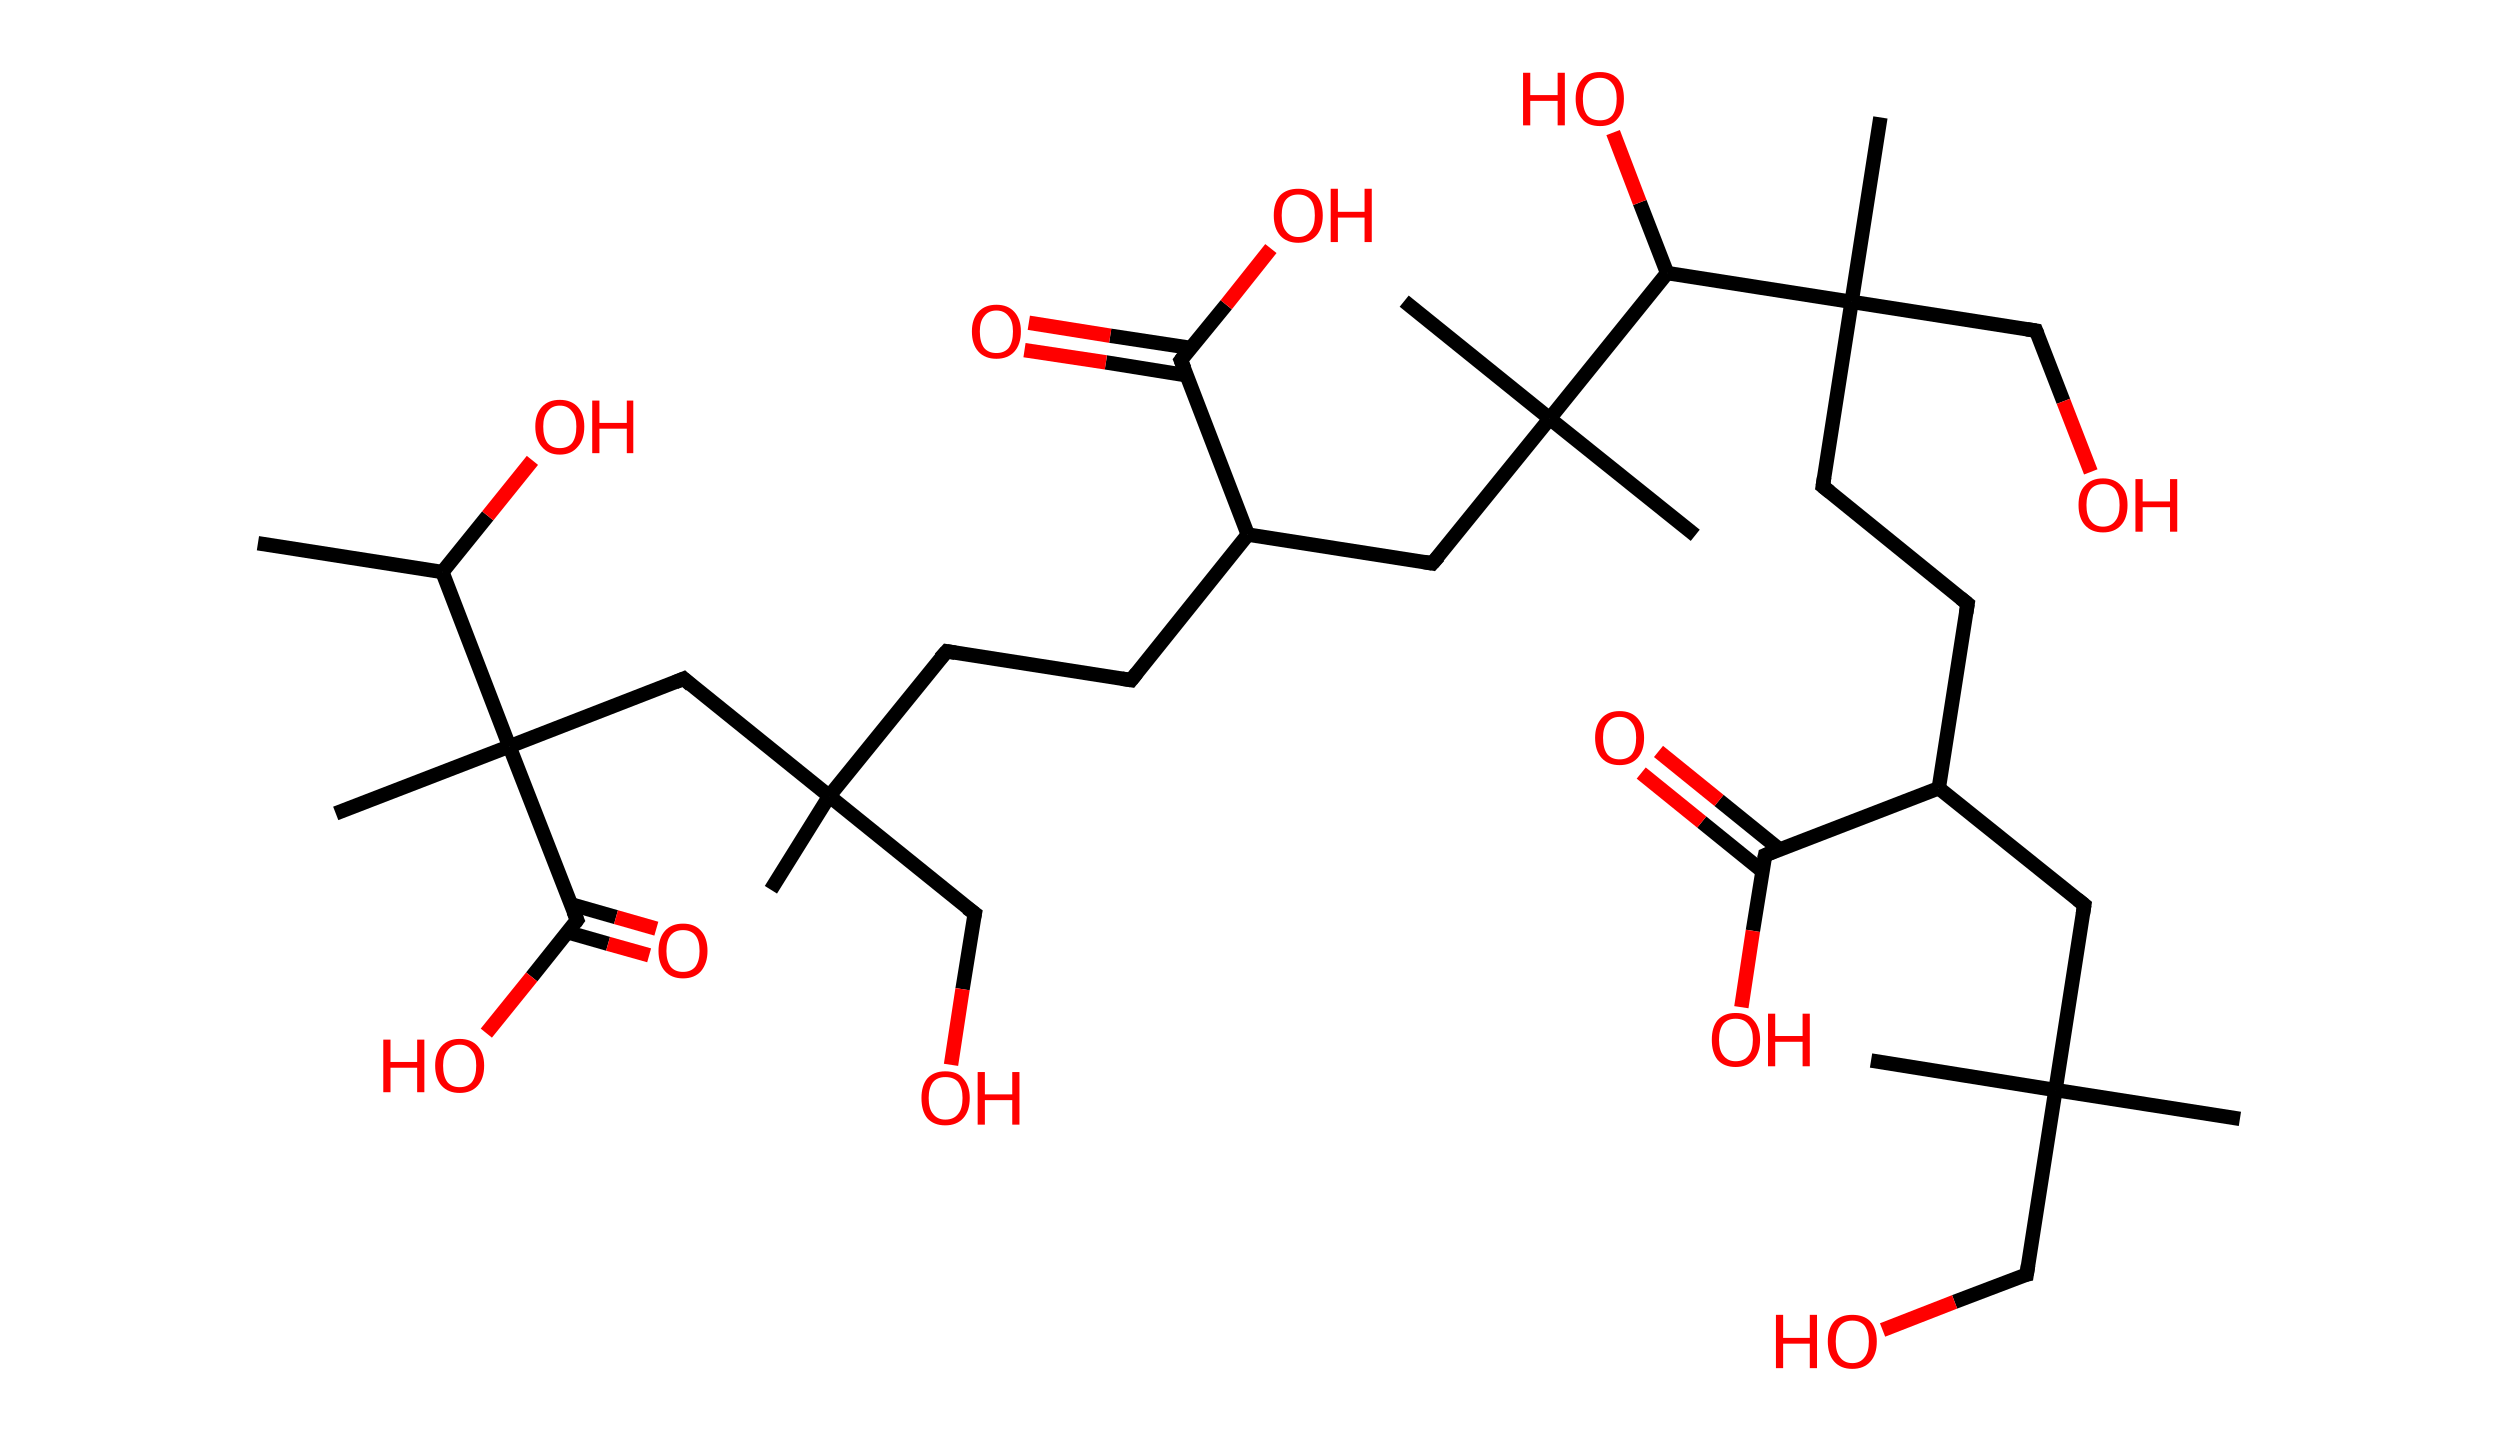 <?xml version='1.0' encoding='ASCII' standalone='yes'?>
<svg xmlns="http://www.w3.org/2000/svg" xmlns:rdkit="http://www.rdkit.org/xml" xmlns:xlink="http://www.w3.org/1999/xlink" version="1.1" baseProfile="full" xml:space="preserve" width="347px" height="200px" viewBox="0 0 347 200">
<!-- END OF HEADER -->
<rect style="opacity:1.0;fill:#FFFFFF;stroke:none" width="347.0" height="200.0" x="0.0" y="0.0"> </rect>
<path class="bond-0 atom-0 atom-1" d="M 35.8,75.4 L 61.4,79.4" style="fill:none;fill-rule:evenodd;stroke:#000000;stroke-width:2.0px;stroke-linecap:butt;stroke-linejoin:miter;stroke-opacity:1"/>
<path class="bond-1 atom-1 atom-2" d="M 61.4,79.4 L 67.7,71.6" style="fill:none;fill-rule:evenodd;stroke:#000000;stroke-width:2.0px;stroke-linecap:butt;stroke-linejoin:miter;stroke-opacity:1"/>
<path class="bond-1 atom-1 atom-2" d="M 67.7,71.6 L 73.9,63.9" style="fill:none;fill-rule:evenodd;stroke:#FF0000;stroke-width:2.0px;stroke-linecap:butt;stroke-linejoin:miter;stroke-opacity:1"/>
<path class="bond-2 atom-1 atom-3" d="M 61.4,79.4 L 70.7,103.6" style="fill:none;fill-rule:evenodd;stroke:#000000;stroke-width:2.0px;stroke-linecap:butt;stroke-linejoin:miter;stroke-opacity:1"/>
<path class="bond-3 atom-3 atom-4" d="M 70.7,103.6 L 46.6,112.9" style="fill:none;fill-rule:evenodd;stroke:#000000;stroke-width:2.0px;stroke-linecap:butt;stroke-linejoin:miter;stroke-opacity:1"/>
<path class="bond-4 atom-3 atom-5" d="M 70.7,103.6 L 94.9,94.2" style="fill:none;fill-rule:evenodd;stroke:#000000;stroke-width:2.0px;stroke-linecap:butt;stroke-linejoin:miter;stroke-opacity:1"/>
<path class="bond-5 atom-5 atom-6" d="M 94.9,94.2 L 115.1,110.5" style="fill:none;fill-rule:evenodd;stroke:#000000;stroke-width:2.0px;stroke-linecap:butt;stroke-linejoin:miter;stroke-opacity:1"/>
<path class="bond-6 atom-6 atom-7" d="M 115.1,110.5 L 107.0,123.5" style="fill:none;fill-rule:evenodd;stroke:#000000;stroke-width:2.0px;stroke-linecap:butt;stroke-linejoin:miter;stroke-opacity:1"/>
<path class="bond-7 atom-6 atom-8" d="M 115.1,110.5 L 135.3,126.8" style="fill:none;fill-rule:evenodd;stroke:#000000;stroke-width:2.0px;stroke-linecap:butt;stroke-linejoin:miter;stroke-opacity:1"/>
<path class="bond-8 atom-8 atom-9" d="M 135.3,126.8 L 133.6,137.3" style="fill:none;fill-rule:evenodd;stroke:#000000;stroke-width:2.0px;stroke-linecap:butt;stroke-linejoin:miter;stroke-opacity:1"/>
<path class="bond-8 atom-8 atom-9" d="M 133.6,137.3 L 132.0,147.8" style="fill:none;fill-rule:evenodd;stroke:#FF0000;stroke-width:2.0px;stroke-linecap:butt;stroke-linejoin:miter;stroke-opacity:1"/>
<path class="bond-9 atom-6 atom-10" d="M 115.1,110.5 L 131.4,90.4" style="fill:none;fill-rule:evenodd;stroke:#000000;stroke-width:2.0px;stroke-linecap:butt;stroke-linejoin:miter;stroke-opacity:1"/>
<path class="bond-10 atom-10 atom-11" d="M 131.4,90.4 L 157.0,94.4" style="fill:none;fill-rule:evenodd;stroke:#000000;stroke-width:2.0px;stroke-linecap:butt;stroke-linejoin:miter;stroke-opacity:1"/>
<path class="bond-11 atom-11 atom-12" d="M 157.0,94.4 L 173.2,74.2" style="fill:none;fill-rule:evenodd;stroke:#000000;stroke-width:2.0px;stroke-linecap:butt;stroke-linejoin:miter;stroke-opacity:1"/>
<path class="bond-12 atom-12 atom-13" d="M 173.2,74.2 L 198.8,78.2" style="fill:none;fill-rule:evenodd;stroke:#000000;stroke-width:2.0px;stroke-linecap:butt;stroke-linejoin:miter;stroke-opacity:1"/>
<path class="bond-13 atom-13 atom-14" d="M 198.8,78.2 L 215.1,58.1" style="fill:none;fill-rule:evenodd;stroke:#000000;stroke-width:2.0px;stroke-linecap:butt;stroke-linejoin:miter;stroke-opacity:1"/>
<path class="bond-14 atom-14 atom-15" d="M 215.1,58.1 L 194.9,41.8" style="fill:none;fill-rule:evenodd;stroke:#000000;stroke-width:2.0px;stroke-linecap:butt;stroke-linejoin:miter;stroke-opacity:1"/>
<path class="bond-15 atom-14 atom-16" d="M 215.1,58.1 L 235.3,74.3" style="fill:none;fill-rule:evenodd;stroke:#000000;stroke-width:2.0px;stroke-linecap:butt;stroke-linejoin:miter;stroke-opacity:1"/>
<path class="bond-16 atom-14 atom-17" d="M 215.1,58.1 L 231.4,37.9" style="fill:none;fill-rule:evenodd;stroke:#000000;stroke-width:2.0px;stroke-linecap:butt;stroke-linejoin:miter;stroke-opacity:1"/>
<path class="bond-17 atom-17 atom-18" d="M 231.4,37.9 L 227.6,28.1" style="fill:none;fill-rule:evenodd;stroke:#000000;stroke-width:2.0px;stroke-linecap:butt;stroke-linejoin:miter;stroke-opacity:1"/>
<path class="bond-17 atom-17 atom-18" d="M 227.6,28.1 L 223.9,18.4" style="fill:none;fill-rule:evenodd;stroke:#FF0000;stroke-width:2.0px;stroke-linecap:butt;stroke-linejoin:miter;stroke-opacity:1"/>
<path class="bond-18 atom-17 atom-19" d="M 231.4,37.9 L 257.0,41.9" style="fill:none;fill-rule:evenodd;stroke:#000000;stroke-width:2.0px;stroke-linecap:butt;stroke-linejoin:miter;stroke-opacity:1"/>
<path class="bond-19 atom-19 atom-20" d="M 257.0,41.9 L 261.0,16.3" style="fill:none;fill-rule:evenodd;stroke:#000000;stroke-width:2.0px;stroke-linecap:butt;stroke-linejoin:miter;stroke-opacity:1"/>
<path class="bond-20 atom-19 atom-21" d="M 257.0,41.9 L 282.6,45.9" style="fill:none;fill-rule:evenodd;stroke:#000000;stroke-width:2.0px;stroke-linecap:butt;stroke-linejoin:miter;stroke-opacity:1"/>
<path class="bond-21 atom-21 atom-22" d="M 282.6,45.9 L 286.4,55.7" style="fill:none;fill-rule:evenodd;stroke:#000000;stroke-width:2.0px;stroke-linecap:butt;stroke-linejoin:miter;stroke-opacity:1"/>
<path class="bond-21 atom-21 atom-22" d="M 286.4,55.7 L 290.2,65.5" style="fill:none;fill-rule:evenodd;stroke:#FF0000;stroke-width:2.0px;stroke-linecap:butt;stroke-linejoin:miter;stroke-opacity:1"/>
<path class="bond-22 atom-19 atom-23" d="M 257.0,41.9 L 253.0,67.5" style="fill:none;fill-rule:evenodd;stroke:#000000;stroke-width:2.0px;stroke-linecap:butt;stroke-linejoin:miter;stroke-opacity:1"/>
<path class="bond-23 atom-23 atom-24" d="M 253.0,67.5 L 273.1,83.8" style="fill:none;fill-rule:evenodd;stroke:#000000;stroke-width:2.0px;stroke-linecap:butt;stroke-linejoin:miter;stroke-opacity:1"/>
<path class="bond-24 atom-24 atom-25" d="M 273.1,83.8 L 269.1,109.4" style="fill:none;fill-rule:evenodd;stroke:#000000;stroke-width:2.0px;stroke-linecap:butt;stroke-linejoin:miter;stroke-opacity:1"/>
<path class="bond-25 atom-25 atom-26" d="M 269.1,109.4 L 289.3,125.6" style="fill:none;fill-rule:evenodd;stroke:#000000;stroke-width:2.0px;stroke-linecap:butt;stroke-linejoin:miter;stroke-opacity:1"/>
<path class="bond-26 atom-26 atom-27" d="M 289.3,125.6 L 285.3,151.3" style="fill:none;fill-rule:evenodd;stroke:#000000;stroke-width:2.0px;stroke-linecap:butt;stroke-linejoin:miter;stroke-opacity:1"/>
<path class="bond-27 atom-27 atom-28" d="M 285.3,151.3 L 259.7,147.2" style="fill:none;fill-rule:evenodd;stroke:#000000;stroke-width:2.0px;stroke-linecap:butt;stroke-linejoin:miter;stroke-opacity:1"/>
<path class="bond-28 atom-27 atom-29" d="M 285.3,151.3 L 310.9,155.3" style="fill:none;fill-rule:evenodd;stroke:#000000;stroke-width:2.0px;stroke-linecap:butt;stroke-linejoin:miter;stroke-opacity:1"/>
<path class="bond-29 atom-27 atom-30" d="M 285.3,151.3 L 281.3,176.9" style="fill:none;fill-rule:evenodd;stroke:#000000;stroke-width:2.0px;stroke-linecap:butt;stroke-linejoin:miter;stroke-opacity:1"/>
<path class="bond-30 atom-30 atom-31" d="M 281.3,176.9 L 271.3,180.7" style="fill:none;fill-rule:evenodd;stroke:#000000;stroke-width:2.0px;stroke-linecap:butt;stroke-linejoin:miter;stroke-opacity:1"/>
<path class="bond-30 atom-30 atom-31" d="M 271.3,180.7 L 261.3,184.6" style="fill:none;fill-rule:evenodd;stroke:#FF0000;stroke-width:2.0px;stroke-linecap:butt;stroke-linejoin:miter;stroke-opacity:1"/>
<path class="bond-31 atom-25 atom-32" d="M 269.1,109.4 L 245.0,118.7" style="fill:none;fill-rule:evenodd;stroke:#000000;stroke-width:2.0px;stroke-linecap:butt;stroke-linejoin:miter;stroke-opacity:1"/>
<path class="bond-32 atom-32 atom-33" d="M 247.0,117.9 L 238.6,111.1" style="fill:none;fill-rule:evenodd;stroke:#000000;stroke-width:2.0px;stroke-linecap:butt;stroke-linejoin:miter;stroke-opacity:1"/>
<path class="bond-32 atom-32 atom-33" d="M 238.6,111.1 L 230.2,104.3" style="fill:none;fill-rule:evenodd;stroke:#FF0000;stroke-width:2.0px;stroke-linecap:butt;stroke-linejoin:miter;stroke-opacity:1"/>
<path class="bond-32 atom-32 atom-33" d="M 244.6,120.9 L 236.2,114.1" style="fill:none;fill-rule:evenodd;stroke:#000000;stroke-width:2.0px;stroke-linecap:butt;stroke-linejoin:miter;stroke-opacity:1"/>
<path class="bond-32 atom-32 atom-33" d="M 236.2,114.1 L 227.8,107.3" style="fill:none;fill-rule:evenodd;stroke:#FF0000;stroke-width:2.0px;stroke-linecap:butt;stroke-linejoin:miter;stroke-opacity:1"/>
<path class="bond-33 atom-32 atom-34" d="M 245.0,118.7 L 243.3,129.2" style="fill:none;fill-rule:evenodd;stroke:#000000;stroke-width:2.0px;stroke-linecap:butt;stroke-linejoin:miter;stroke-opacity:1"/>
<path class="bond-33 atom-32 atom-34" d="M 243.3,129.2 L 241.7,139.8" style="fill:none;fill-rule:evenodd;stroke:#FF0000;stroke-width:2.0px;stroke-linecap:butt;stroke-linejoin:miter;stroke-opacity:1"/>
<path class="bond-34 atom-12 atom-35" d="M 173.2,74.2 L 163.9,50.0" style="fill:none;fill-rule:evenodd;stroke:#000000;stroke-width:2.0px;stroke-linecap:butt;stroke-linejoin:miter;stroke-opacity:1"/>
<path class="bond-35 atom-35 atom-36" d="M 165.3,48.3 L 154.1,46.6" style="fill:none;fill-rule:evenodd;stroke:#000000;stroke-width:2.0px;stroke-linecap:butt;stroke-linejoin:miter;stroke-opacity:1"/>
<path class="bond-35 atom-35 atom-36" d="M 154.1,46.6 L 142.8,44.8" style="fill:none;fill-rule:evenodd;stroke:#FF0000;stroke-width:2.0px;stroke-linecap:butt;stroke-linejoin:miter;stroke-opacity:1"/>
<path class="bond-35 atom-35 atom-36" d="M 164.7,52.1 L 153.5,50.3" style="fill:none;fill-rule:evenodd;stroke:#000000;stroke-width:2.0px;stroke-linecap:butt;stroke-linejoin:miter;stroke-opacity:1"/>
<path class="bond-35 atom-35 atom-36" d="M 153.5,50.3 L 142.2,48.6" style="fill:none;fill-rule:evenodd;stroke:#FF0000;stroke-width:2.0px;stroke-linecap:butt;stroke-linejoin:miter;stroke-opacity:1"/>
<path class="bond-36 atom-35 atom-37" d="M 163.9,50.0 L 170.2,42.3" style="fill:none;fill-rule:evenodd;stroke:#000000;stroke-width:2.0px;stroke-linecap:butt;stroke-linejoin:miter;stroke-opacity:1"/>
<path class="bond-36 atom-35 atom-37" d="M 170.2,42.3 L 176.4,34.5" style="fill:none;fill-rule:evenodd;stroke:#FF0000;stroke-width:2.0px;stroke-linecap:butt;stroke-linejoin:miter;stroke-opacity:1"/>
<path class="bond-37 atom-3 atom-38" d="M 70.7,103.6 L 80.1,127.7" style="fill:none;fill-rule:evenodd;stroke:#000000;stroke-width:2.0px;stroke-linecap:butt;stroke-linejoin:miter;stroke-opacity:1"/>
<path class="bond-38 atom-38 atom-39" d="M 78.8,129.4 L 84.4,131.0" style="fill:none;fill-rule:evenodd;stroke:#000000;stroke-width:2.0px;stroke-linecap:butt;stroke-linejoin:miter;stroke-opacity:1"/>
<path class="bond-38 atom-38 atom-39" d="M 84.4,131.0 L 90.1,132.6" style="fill:none;fill-rule:evenodd;stroke:#FF0000;stroke-width:2.0px;stroke-linecap:butt;stroke-linejoin:miter;stroke-opacity:1"/>
<path class="bond-38 atom-38 atom-39" d="M 79.2,125.5 L 85.5,127.3" style="fill:none;fill-rule:evenodd;stroke:#000000;stroke-width:2.0px;stroke-linecap:butt;stroke-linejoin:miter;stroke-opacity:1"/>
<path class="bond-38 atom-38 atom-39" d="M 85.5,127.3 L 91.1,128.9" style="fill:none;fill-rule:evenodd;stroke:#FF0000;stroke-width:2.0px;stroke-linecap:butt;stroke-linejoin:miter;stroke-opacity:1"/>
<path class="bond-39 atom-38 atom-40" d="M 80.1,127.7 L 73.8,135.6" style="fill:none;fill-rule:evenodd;stroke:#000000;stroke-width:2.0px;stroke-linecap:butt;stroke-linejoin:miter;stroke-opacity:1"/>
<path class="bond-39 atom-38 atom-40" d="M 73.8,135.6 L 67.5,143.4" style="fill:none;fill-rule:evenodd;stroke:#FF0000;stroke-width:2.0px;stroke-linecap:butt;stroke-linejoin:miter;stroke-opacity:1"/>
<path d="M 93.7,94.7 L 94.9,94.2 L 95.9,95.1" style="fill:none;stroke:#000000;stroke-width:2.0px;stroke-linecap:butt;stroke-linejoin:miter;stroke-opacity:1;"/>
<path d="M 134.2,126.0 L 135.3,126.8 L 135.2,127.3" style="fill:none;stroke:#000000;stroke-width:2.0px;stroke-linecap:butt;stroke-linejoin:miter;stroke-opacity:1;"/>
<path d="M 130.5,91.4 L 131.4,90.4 L 132.6,90.6" style="fill:none;stroke:#000000;stroke-width:2.0px;stroke-linecap:butt;stroke-linejoin:miter;stroke-opacity:1;"/>
<path d="M 155.7,94.2 L 157.0,94.4 L 157.8,93.4" style="fill:none;stroke:#000000;stroke-width:2.0px;stroke-linecap:butt;stroke-linejoin:miter;stroke-opacity:1;"/>
<path d="M 197.6,78.0 L 198.8,78.2 L 199.7,77.2" style="fill:none;stroke:#000000;stroke-width:2.0px;stroke-linecap:butt;stroke-linejoin:miter;stroke-opacity:1;"/>
<path d="M 281.3,45.7 L 282.6,45.9 L 282.8,46.4" style="fill:none;stroke:#000000;stroke-width:2.0px;stroke-linecap:butt;stroke-linejoin:miter;stroke-opacity:1;"/>
<path d="M 253.2,66.2 L 253.0,67.5 L 254.0,68.3" style="fill:none;stroke:#000000;stroke-width:2.0px;stroke-linecap:butt;stroke-linejoin:miter;stroke-opacity:1;"/>
<path d="M 272.1,83.0 L 273.1,83.8 L 272.9,85.1" style="fill:none;stroke:#000000;stroke-width:2.0px;stroke-linecap:butt;stroke-linejoin:miter;stroke-opacity:1;"/>
<path d="M 288.3,124.8 L 289.3,125.6 L 289.1,126.9" style="fill:none;stroke:#000000;stroke-width:2.0px;stroke-linecap:butt;stroke-linejoin:miter;stroke-opacity:1;"/>
<path d="M 281.5,175.6 L 281.3,176.9 L 280.8,177.0" style="fill:none;stroke:#000000;stroke-width:2.0px;stroke-linecap:butt;stroke-linejoin:miter;stroke-opacity:1;"/>
<path d="M 246.2,118.2 L 245.0,118.7 L 244.9,119.2" style="fill:none;stroke:#000000;stroke-width:2.0px;stroke-linecap:butt;stroke-linejoin:miter;stroke-opacity:1;"/>
<path d="M 164.4,51.2 L 163.9,50.0 L 164.2,49.6" style="fill:none;stroke:#000000;stroke-width:2.0px;stroke-linecap:butt;stroke-linejoin:miter;stroke-opacity:1;"/>
<path d="M 79.6,126.5 L 80.1,127.7 L 79.8,128.1" style="fill:none;stroke:#000000;stroke-width:2.0px;stroke-linecap:butt;stroke-linejoin:miter;stroke-opacity:1;"/>
<path class="atom-2" d="M 74.3 59.2 Q 74.3 57.5, 75.2 56.5 Q 76.1 55.5, 77.7 55.5 Q 79.3 55.5, 80.2 56.5 Q 81.1 57.5, 81.1 59.2 Q 81.1 61.0, 80.2 62.0 Q 79.3 63.1, 77.7 63.1 Q 76.1 63.1, 75.2 62.0 Q 74.3 61.0, 74.3 59.2 M 77.7 62.2 Q 78.8 62.2, 79.4 61.5 Q 80.0 60.7, 80.0 59.2 Q 80.0 57.8, 79.4 57.1 Q 78.8 56.3, 77.7 56.3 Q 76.6 56.3, 76.0 57.1 Q 75.4 57.8, 75.4 59.2 Q 75.4 60.7, 76.0 61.5 Q 76.6 62.2, 77.7 62.2 " fill="#FF0000"/>
<path class="atom-2" d="M 82.2 55.6 L 83.2 55.6 L 83.2 58.7 L 87.0 58.7 L 87.0 55.6 L 87.9 55.6 L 87.9 62.9 L 87.0 62.9 L 87.0 59.5 L 83.2 59.5 L 83.2 62.9 L 82.2 62.9 L 82.2 55.6 " fill="#FF0000"/>
<path class="atom-9" d="M 127.9 152.4 Q 127.9 150.7, 128.7 149.7 Q 129.6 148.7, 131.2 148.7 Q 132.9 148.7, 133.7 149.7 Q 134.6 150.7, 134.6 152.4 Q 134.6 154.2, 133.7 155.2 Q 132.8 156.2, 131.2 156.2 Q 129.6 156.2, 128.7 155.2 Q 127.9 154.2, 127.9 152.4 M 131.2 155.4 Q 132.4 155.4, 133.0 154.6 Q 133.6 153.9, 133.6 152.4 Q 133.6 151.0, 133.0 150.2 Q 132.4 149.5, 131.2 149.5 Q 130.1 149.5, 129.5 150.2 Q 128.9 151.0, 128.9 152.4 Q 128.9 153.9, 129.5 154.6 Q 130.1 155.4, 131.2 155.4 " fill="#FF0000"/>
<path class="atom-9" d="M 135.7 148.8 L 136.7 148.8 L 136.7 151.9 L 140.5 151.9 L 140.5 148.8 L 141.5 148.8 L 141.5 156.1 L 140.5 156.1 L 140.5 152.7 L 136.7 152.7 L 136.7 156.1 L 135.7 156.1 L 135.7 148.8 " fill="#FF0000"/>
<path class="atom-18" d="M 211.4 10.1 L 212.4 10.1 L 212.4 13.2 L 216.2 13.2 L 216.2 10.1 L 217.2 10.1 L 217.2 17.4 L 216.2 17.4 L 216.2 14.0 L 212.4 14.0 L 212.4 17.4 L 211.4 17.4 L 211.4 10.1 " fill="#FF0000"/>
<path class="atom-18" d="M 218.7 13.7 Q 218.7 12.0, 219.6 11.0 Q 220.4 10.0, 222.1 10.0 Q 223.7 10.0, 224.6 11.0 Q 225.4 12.0, 225.4 13.7 Q 225.4 15.5, 224.5 16.5 Q 223.7 17.5, 222.1 17.5 Q 220.4 17.5, 219.6 16.5 Q 218.7 15.5, 218.7 13.7 M 222.1 16.7 Q 223.2 16.7, 223.8 16.0 Q 224.4 15.2, 224.4 13.7 Q 224.4 12.3, 223.8 11.6 Q 223.2 10.8, 222.1 10.8 Q 220.9 10.8, 220.3 11.6 Q 219.7 12.3, 219.7 13.7 Q 219.7 15.2, 220.3 16.0 Q 220.9 16.7, 222.1 16.7 " fill="#FF0000"/>
<path class="atom-22" d="M 288.5 70.1 Q 288.5 68.3, 289.4 67.4 Q 290.3 66.4, 291.9 66.4 Q 293.5 66.4, 294.4 67.4 Q 295.3 68.3, 295.3 70.1 Q 295.3 71.9, 294.4 72.9 Q 293.5 73.9, 291.9 73.9 Q 290.3 73.9, 289.4 72.9 Q 288.5 71.9, 288.5 70.1 M 291.9 73.1 Q 293.0 73.1, 293.6 72.3 Q 294.2 71.6, 294.2 70.1 Q 294.2 68.7, 293.6 67.9 Q 293.0 67.2, 291.9 67.2 Q 290.8 67.2, 290.2 67.9 Q 289.6 68.7, 289.6 70.1 Q 289.6 71.6, 290.2 72.3 Q 290.8 73.1, 291.9 73.1 " fill="#FF0000"/>
<path class="atom-22" d="M 296.4 66.5 L 297.4 66.5 L 297.4 69.6 L 301.2 69.6 L 301.2 66.5 L 302.2 66.5 L 302.2 73.8 L 301.2 73.8 L 301.2 70.4 L 297.4 70.4 L 297.4 73.8 L 296.4 73.8 L 296.4 66.5 " fill="#FF0000"/>
<path class="atom-31" d="M 246.5 182.5 L 247.5 182.5 L 247.5 185.7 L 251.2 185.7 L 251.2 182.5 L 252.2 182.5 L 252.2 189.9 L 251.2 189.9 L 251.2 186.5 L 247.5 186.5 L 247.5 189.9 L 246.5 189.9 L 246.5 182.5 " fill="#FF0000"/>
<path class="atom-31" d="M 253.7 186.2 Q 253.7 184.4, 254.6 183.4 Q 255.5 182.5, 257.1 182.5 Q 258.7 182.5, 259.6 183.4 Q 260.5 184.4, 260.5 186.2 Q 260.5 188.0, 259.6 189.0 Q 258.7 190.0, 257.1 190.0 Q 255.5 190.0, 254.6 189.0 Q 253.7 188.0, 253.7 186.2 M 257.1 189.2 Q 258.2 189.2, 258.8 188.4 Q 259.4 187.7, 259.4 186.2 Q 259.4 184.8, 258.8 184.0 Q 258.2 183.3, 257.1 183.3 Q 256.0 183.3, 255.4 184.0 Q 254.8 184.7, 254.8 186.2 Q 254.8 187.7, 255.4 188.4 Q 256.0 189.2, 257.1 189.2 " fill="#FF0000"/>
<path class="atom-33" d="M 221.4 102.4 Q 221.4 100.7, 222.3 99.7 Q 223.2 98.7, 224.8 98.7 Q 226.4 98.7, 227.3 99.7 Q 228.2 100.7, 228.2 102.4 Q 228.2 104.2, 227.3 105.2 Q 226.4 106.2, 224.8 106.2 Q 223.2 106.2, 222.3 105.2 Q 221.4 104.2, 221.4 102.4 M 224.8 105.4 Q 225.9 105.4, 226.5 104.7 Q 227.1 103.9, 227.1 102.4 Q 227.1 101.0, 226.5 100.3 Q 225.9 99.5, 224.8 99.5 Q 223.7 99.5, 223.1 100.3 Q 222.5 101.0, 222.5 102.4 Q 222.5 103.9, 223.1 104.7 Q 223.7 105.4, 224.8 105.4 " fill="#FF0000"/>
<path class="atom-34" d="M 237.6 144.3 Q 237.6 142.6, 238.4 141.6 Q 239.3 140.6, 240.9 140.6 Q 242.6 140.6, 243.4 141.6 Q 244.3 142.6, 244.3 144.3 Q 244.3 146.1, 243.4 147.1 Q 242.5 148.1, 240.9 148.1 Q 239.3 148.1, 238.4 147.1 Q 237.6 146.1, 237.6 144.3 M 240.9 147.3 Q 242.1 147.3, 242.7 146.5 Q 243.3 145.8, 243.3 144.3 Q 243.3 142.9, 242.7 142.2 Q 242.1 141.4, 240.9 141.4 Q 239.8 141.4, 239.2 142.1 Q 238.6 142.9, 238.6 144.3 Q 238.6 145.8, 239.2 146.5 Q 239.8 147.3, 240.9 147.3 " fill="#FF0000"/>
<path class="atom-34" d="M 245.4 140.7 L 246.4 140.7 L 246.4 143.8 L 250.2 143.8 L 250.2 140.7 L 251.2 140.7 L 251.2 148.0 L 250.2 148.0 L 250.2 144.6 L 246.4 144.6 L 246.4 148.0 L 245.4 148.0 L 245.4 140.7 " fill="#FF0000"/>
<path class="atom-36" d="M 134.9 46.0 Q 134.9 44.3, 135.8 43.3 Q 136.7 42.3, 138.3 42.3 Q 139.9 42.3, 140.8 43.3 Q 141.7 44.3, 141.7 46.0 Q 141.7 47.8, 140.8 48.8 Q 139.9 49.8, 138.3 49.8 Q 136.7 49.8, 135.8 48.8 Q 134.9 47.8, 134.9 46.0 M 138.3 49.0 Q 139.4 49.0, 140.0 48.3 Q 140.6 47.5, 140.6 46.0 Q 140.6 44.6, 140.0 43.9 Q 139.4 43.1, 138.3 43.1 Q 137.2 43.1, 136.6 43.9 Q 136.0 44.6, 136.0 46.0 Q 136.0 47.5, 136.6 48.3 Q 137.2 49.0, 138.3 49.0 " fill="#FF0000"/>
<path class="atom-37" d="M 176.8 29.9 Q 176.8 28.1, 177.7 27.1 Q 178.6 26.2, 180.2 26.2 Q 181.8 26.2, 182.7 27.1 Q 183.6 28.1, 183.6 29.9 Q 183.6 31.7, 182.7 32.7 Q 181.8 33.7, 180.2 33.7 Q 178.6 33.7, 177.7 32.7 Q 176.8 31.7, 176.8 29.9 M 180.2 32.9 Q 181.3 32.9, 181.9 32.1 Q 182.5 31.4, 182.5 29.9 Q 182.5 28.4, 181.9 27.7 Q 181.3 27.0, 180.2 27.0 Q 179.1 27.0, 178.5 27.7 Q 177.9 28.4, 177.9 29.9 Q 177.9 31.4, 178.5 32.1 Q 179.1 32.9, 180.2 32.9 " fill="#FF0000"/>
<path class="atom-37" d="M 184.7 26.2 L 185.7 26.2 L 185.7 29.4 L 189.4 29.4 L 189.4 26.2 L 190.4 26.2 L 190.4 33.6 L 189.4 33.6 L 189.4 30.2 L 185.7 30.2 L 185.7 33.6 L 184.7 33.6 L 184.7 26.2 " fill="#FF0000"/>
<path class="atom-39" d="M 91.4 132.0 Q 91.4 130.2, 92.3 129.2 Q 93.2 128.2, 94.8 128.2 Q 96.4 128.2, 97.3 129.2 Q 98.2 130.2, 98.2 132.0 Q 98.2 133.7, 97.3 134.8 Q 96.4 135.8, 94.8 135.8 Q 93.2 135.8, 92.3 134.8 Q 91.4 133.8, 91.4 132.0 M 94.8 134.9 Q 95.9 134.9, 96.5 134.2 Q 97.1 133.4, 97.1 132.0 Q 97.1 130.5, 96.5 129.8 Q 95.9 129.1, 94.8 129.1 Q 93.7 129.1, 93.1 129.8 Q 92.5 130.5, 92.5 132.0 Q 92.5 133.4, 93.1 134.2 Q 93.7 134.9, 94.8 134.9 " fill="#FF0000"/>
<path class="atom-40" d="M 53.2 144.3 L 54.2 144.3 L 54.2 147.4 L 57.9 147.4 L 57.9 144.3 L 58.9 144.3 L 58.9 151.6 L 57.9 151.6 L 57.9 148.2 L 54.2 148.2 L 54.2 151.6 L 53.2 151.6 L 53.2 144.3 " fill="#FF0000"/>
<path class="atom-40" d="M 60.4 147.9 Q 60.4 146.2, 61.3 145.2 Q 62.2 144.2, 63.8 144.2 Q 65.4 144.2, 66.3 145.2 Q 67.2 146.2, 67.2 147.9 Q 67.2 149.7, 66.3 150.7 Q 65.4 151.7, 63.8 151.7 Q 62.2 151.7, 61.3 150.7 Q 60.4 149.7, 60.4 147.9 M 63.8 150.9 Q 64.9 150.9, 65.5 150.2 Q 66.1 149.4, 66.1 147.9 Q 66.1 146.5, 65.5 145.8 Q 64.9 145.0, 63.8 145.0 Q 62.7 145.0, 62.1 145.8 Q 61.5 146.5, 61.5 147.9 Q 61.5 149.4, 62.1 150.2 Q 62.7 150.9, 63.8 150.9 " fill="#FF0000"/>
</svg>
